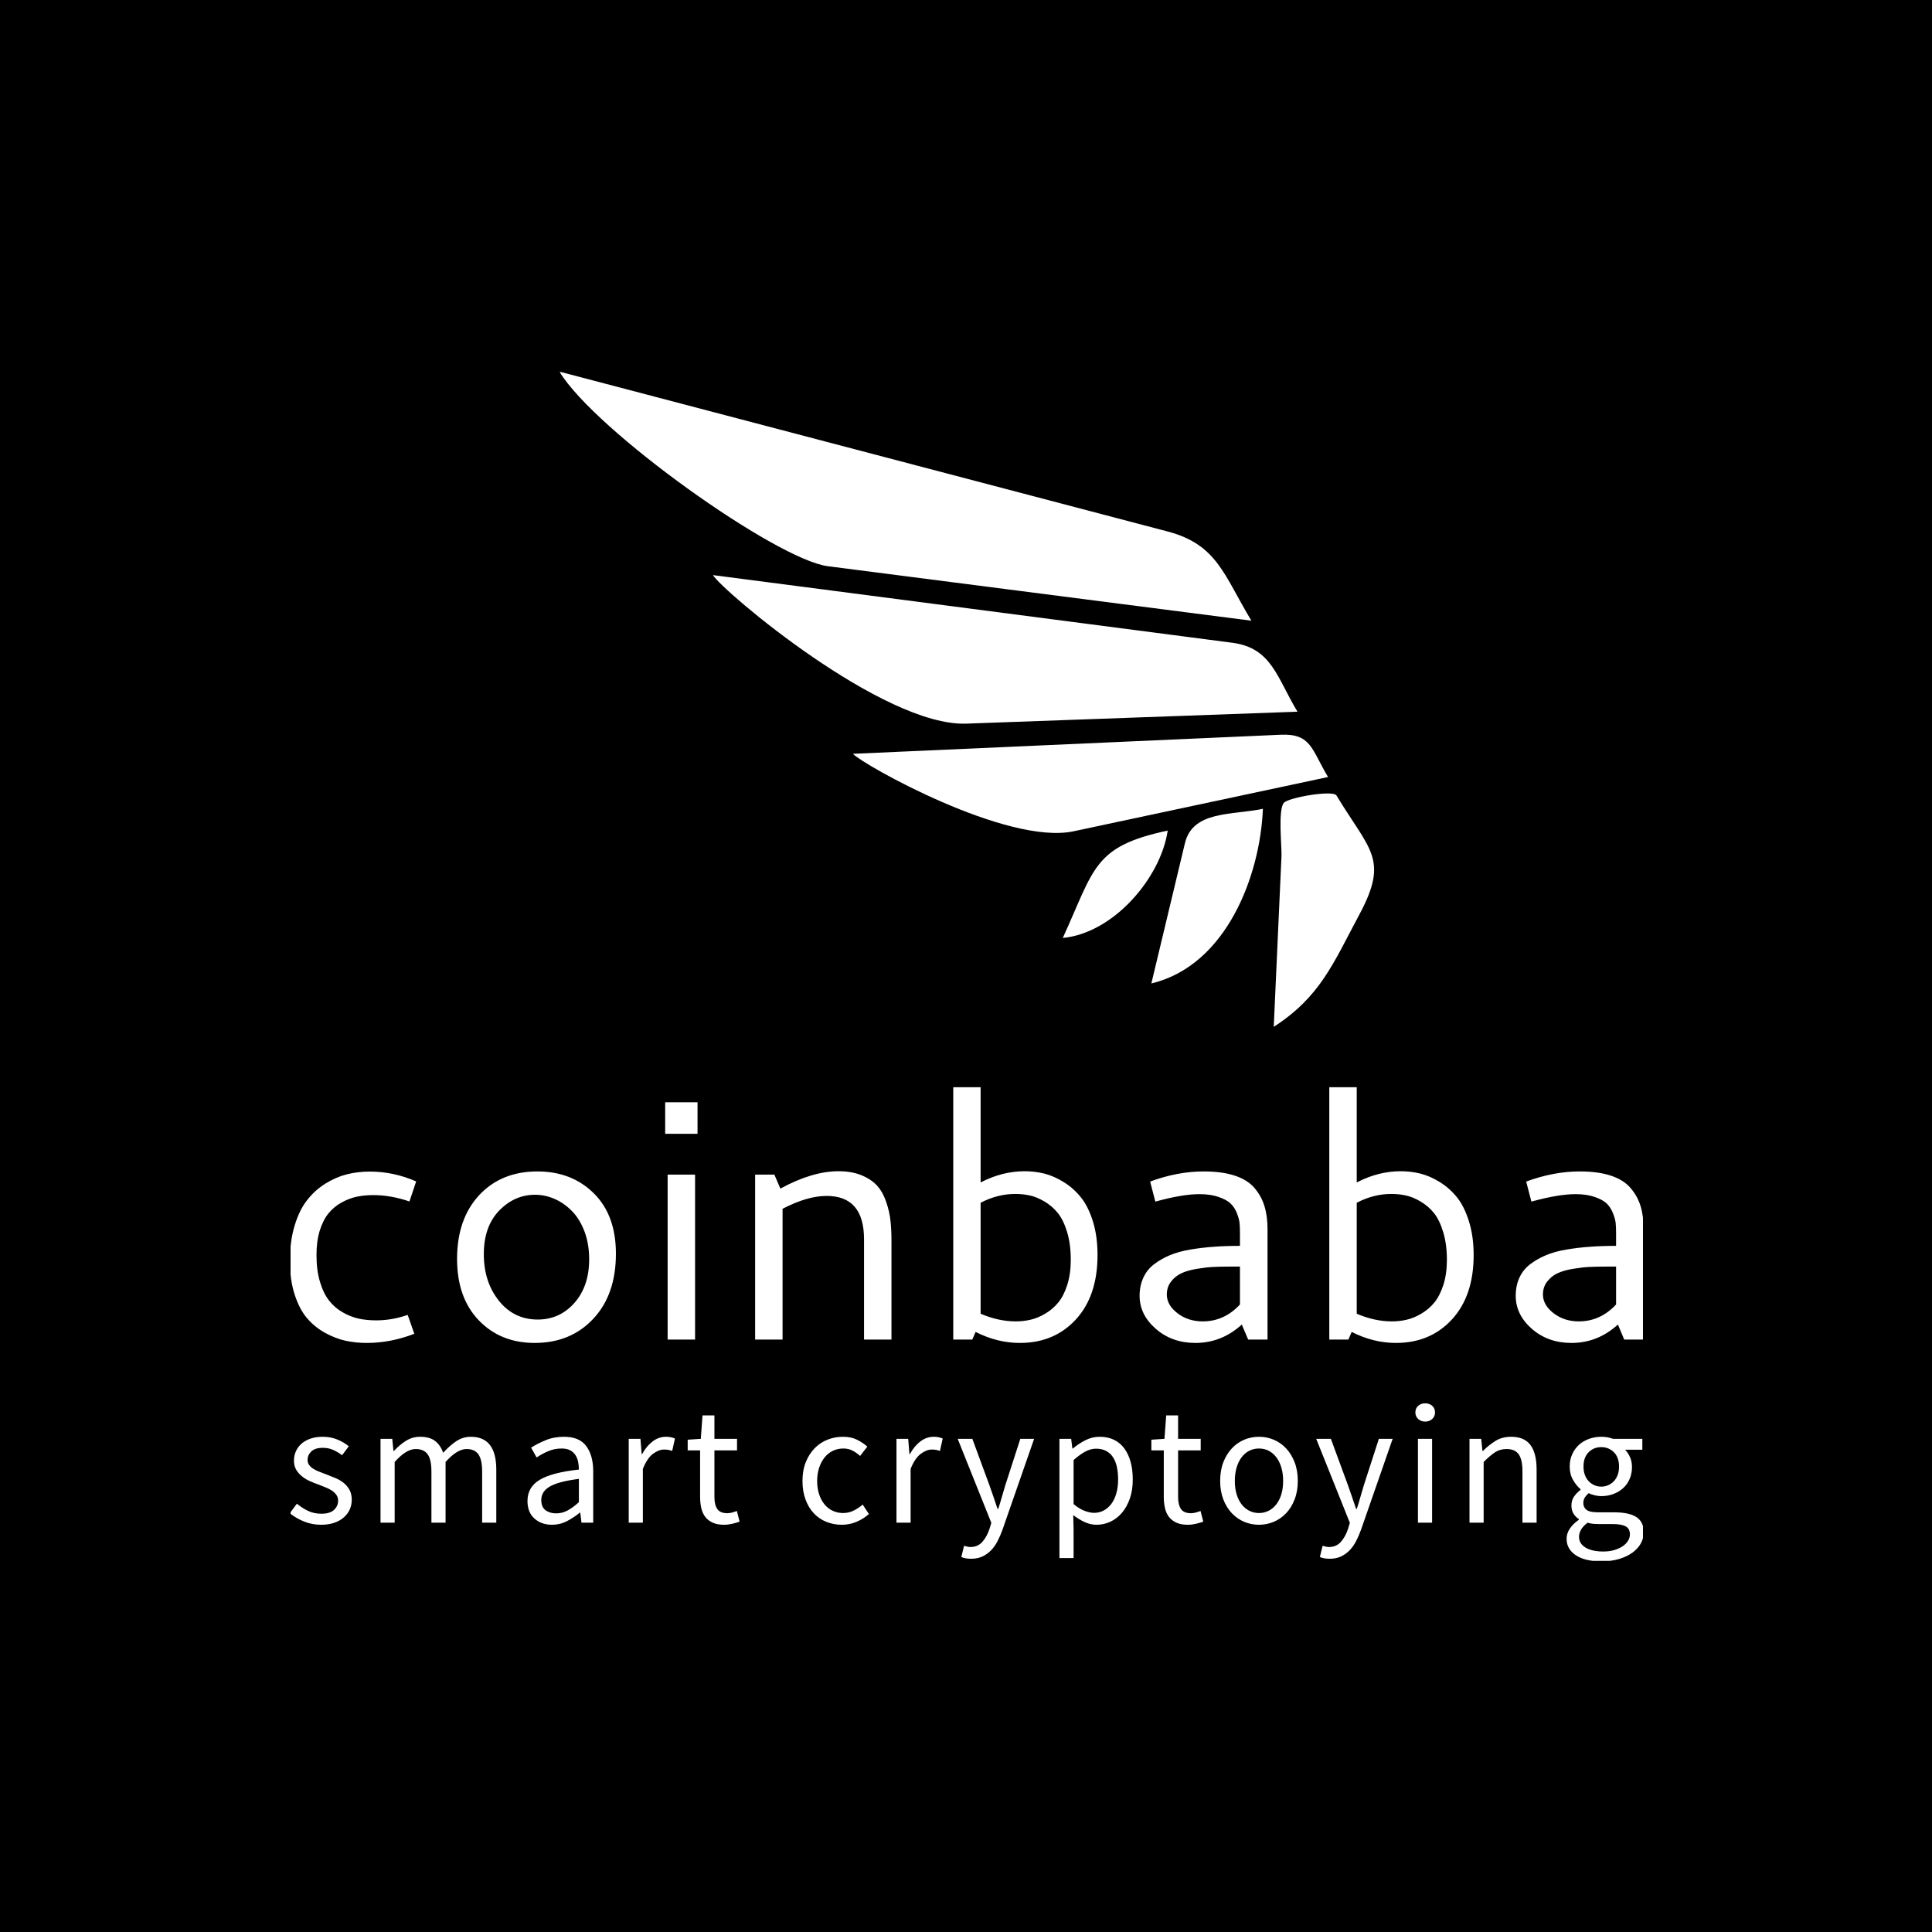 <svg xmlns="http://www.w3.org/2000/svg" version="1.1" xmlns:xlink="http://www.w3.org/1999/xlink" xmlns:svgjs="http://svgjs.dev/svgjs" width="1000" height="1000" viewBox="0 0 1000 1000"><rect width="1000" height="1000" fill="#000000"></rect><g transform="matrix(0.7,0,0,0.7,150.394,192.599)"><svg viewBox="0 0 281 247" data-background-color="#fefee2" preserveAspectRatio="xMidYMid meet" height="879" width="1000" xmlns="http://www.w3.org/2000/svg" xmlns:xlink="http://www.w3.org/1999/xlink"><g id="tight-bounds" transform="matrix(1,0,0,1,-0.158,-0.1)"><svg viewBox="0 0 281.316 247.2" height="247.2" width="281.316"><g><svg viewBox="0 0 395.52 347.554" height="247.2" width="281.316"><g transform="matrix(1,0,0,1,0,209.049)"><svg viewBox="0 0 395.52 138.505" height="138.505" width="395.52"><g id="textblocktransform"><svg viewBox="0 0 395.52 138.505" height="138.505" width="395.52" id="textblock"><g><svg viewBox="0 0 395.52 74.703" height="74.703" width="395.52"><g transform="matrix(1,0,0,1,0,0)"><svg width="395.52" viewBox="3.17 -36.89 197.89 37.38" height="74.703" data-palette-color="#7fc37e"><path d="M3.17-11.5L3.17-11.5Q3.17-14.36 3.86-16.64 4.54-18.92 5.68-20.37 6.81-21.83 8.35-22.79 9.89-23.75 11.5-24.16 13.11-24.56 14.87-24.56L14.87-24.56Q18.33-24.56 21.63-23.12L21.63-23.12 20.65-20.19Q17.94-21.12 15.36-21.12L15.36-21.12Q14.09-21.12 12.96-20.89 11.84-20.65 10.73-20.04 9.62-19.43 8.83-18.47 8.03-17.5 7.54-15.94 7.06-14.38 7.06-12.35L7.06-12.35Q7.06-10.13 7.57-8.44 8.08-6.74 8.91-5.69 9.74-4.64 10.9-3.98 12.06-3.32 13.24-3.06 14.43-2.81 15.8-2.81L15.8-2.81Q18.09-2.81 20.39-3.61L20.39-3.61 21.36-0.85Q17.9 0.49 14.4 0.49L14.4 0.49Q12.79 0.49 11.32 0.17 9.84-0.15 8.31-0.99 6.79-1.83 5.68-3.13 4.57-4.42 3.87-6.58 3.17-8.74 3.17-11.5ZM39.35-24.58L39.35-24.58Q44.36-24.58 47.59-21.39 50.83-18.19 50.83-12.55L50.83-12.55Q50.83-6.57 47.52-3.04 44.21 0.49 38.96 0.49L38.96 0.49Q33.96 0.49 30.78-2.82 27.61-6.13 27.61-11.79L27.61-11.79Q27.61-17.63 30.84-21.11 34.08-24.58 39.35-24.58ZM39.01-21.17L39.01-21.17Q36.01-21.17 33.76-18.85 31.52-16.53 31.52-12.48L31.52-12.48Q31.52-8.45 33.71-5.69 35.91-2.93 39.4-2.93L39.4-2.93Q42.62-2.93 44.77-5.37 46.92-7.81 46.92-11.74L46.92-11.74Q46.92-13.99 46.23-15.82 45.53-17.65 44.39-18.8 43.26-19.95 41.87-20.56 40.48-21.17 39.01-21.17ZM58.03-30.08L58.03-34.69 62.76-34.69 62.76-30.08 58.03-30.08ZM58.39 0L58.39-24.12 62.4-24.12 62.4 0 58.39 0ZM71.18 0L71.18-24.12 73.99-24.12 74.87-22.07Q79.53-24.61 83.37-24.61L83.37-24.61Q85.34-24.61 86.81-23.99 88.27-23.36 89.08-22.42 89.89-21.48 90.36-20.06 90.84-18.63 90.97-17.33 91.11-16.04 91.11-14.38L91.11-14.38 91.11 0 87.1 0 87.1-14.65Q87.1-21 81.63-21L81.63-21Q78.8-21 75.19-19.12L75.19-19.12 75.19 0 71.18 0ZM100.14 0L100.14-36.89 104.14-36.89 104.14-22.97Q107.29-24.61 110.59-24.61L110.59-24.61Q112.05-24.61 113.47-24.26 114.88-23.9 116.31-23.01 117.74-22.12 118.81-20.78 119.89-19.43 120.56-17.26 121.23-15.09 121.23-12.35L121.23-12.35Q121.23-6.4 118.07-2.95 114.91 0.49 109.88 0.49L109.88 0.49Q106.58 0.49 103.41-1.12L103.41-1.12 102.92 0 100.14 0ZM109.22-21.29L109.22-21.29Q106.61-21.29 104.14-20L104.14-20 104.14-3.78Q106.75-2.66 109.29-2.66L109.29-2.66Q110.41-2.66 111.46-2.91 112.51-3.15 113.6-3.8 114.69-4.44 115.49-5.42 116.3-6.4 116.81-8.01 117.32-9.62 117.32-11.65L117.32-11.65Q117.32-13.94 116.79-15.71 116.25-17.48 115.42-18.51 114.59-19.53 113.47-20.19 112.34-20.85 111.32-21.07 110.29-21.29 109.22-21.29ZM136.76-24.58L136.76-24.58Q139.44-24.58 141.31-23.96 143.18-23.34 144.19-22.14 145.2-20.95 145.64-19.48 146.08-18.02 146.08-16.11L146.08-16.11 146.08 0 143.25 0 142.32-2.2Q139.37 0.49 135.53 0.49L135.53 0.49Q132.12 0.49 129.75-1.57 127.38-3.64 127.38-6.4L127.38-6.4Q127.38-7.86 127.92-9.03 128.45-10.21 129.47-10.99 130.48-11.77 131.77-12.32 133.07-12.87 134.79-13.16 136.51-13.45 138.24-13.57 139.98-13.7 142.05-13.7L142.05-13.7 142.05-15.6Q142.05-16.43 141.99-17.04 141.93-17.65 141.59-18.51 141.25-19.36 140.66-19.91 140.08-20.46 138.9-20.86 137.73-21.26 136.12-21.26L136.12-21.26Q133.63-21.26 129.68-20.17L129.68-20.17 128.92-23.1Q132.92-24.58 136.76-24.58ZM142.05-5.13L142.05-10.67 140.56-10.67Q139.17-10.67 138.15-10.62 137.12-10.57 135.74-10.34 134.36-10.11 133.48-9.69 132.6-9.28 131.98-8.48 131.36-7.69 131.36-6.59L131.36-6.59Q131.36-5.05 132.91-3.86 134.46-2.66 136.61-2.66L136.61-2.66Q139.76-2.66 142.05-5.13L142.05-5.13ZM155.11 0L155.11-36.89 159.12-36.89 159.12-22.97Q162.27-24.61 165.56-24.61L165.56-24.61Q167.03-24.61 168.44-24.26 169.86-23.9 171.29-23.01 172.71-22.12 173.79-20.78 174.86-19.43 175.53-17.26 176.21-15.09 176.21-12.35L176.21-12.35Q176.21-6.4 173.04-2.95 169.88 0.49 164.85 0.49L164.85 0.49Q161.56 0.49 158.38-1.12L158.38-1.12 157.9 0 155.11 0ZM164.19-21.29L164.19-21.29Q161.58-21.29 159.12-20L159.12-20 159.12-3.78Q161.73-2.66 164.27-2.66L164.27-2.66Q165.39-2.66 166.44-2.91 167.49-3.15 168.58-3.8 169.66-4.44 170.47-5.42 171.27-6.4 171.79-8.01 172.3-9.62 172.3-11.65L172.3-11.65Q172.3-13.94 171.76-15.71 171.23-17.48 170.4-18.51 169.57-19.53 168.44-20.19 167.32-20.85 166.29-21.07 165.27-21.29 164.19-21.29ZM191.73-24.58L191.73-24.58Q194.42-24.58 196.28-23.96 198.15-23.34 199.16-22.14 200.18-20.95 200.62-19.48 201.06-18.02 201.06-16.11L201.06-16.11 201.06 0 198.22 0 197.3-2.2Q194.34 0.49 190.51 0.49L190.51 0.49Q187.09 0.49 184.72-1.57 182.36-3.64 182.36-6.4L182.36-6.4Q182.36-7.86 182.89-9.03 183.43-10.21 184.44-10.99 185.46-11.77 186.75-12.32 188.04-12.87 189.77-13.16 191.49-13.45 193.22-13.57 194.95-13.7 197.03-13.7L197.03-13.7 197.03-15.6Q197.03-16.43 196.97-17.04 196.91-17.65 196.56-18.51 196.22-19.36 195.64-19.91 195.05-20.46 193.88-20.86 192.71-21.26 191.1-21.26L191.1-21.26Q188.61-21.26 184.65-20.17L184.65-20.17 183.89-23.1Q187.9-24.58 191.73-24.58ZM197.03-5.13L197.03-10.67 195.54-10.67Q194.15-10.67 193.12-10.62 192.1-10.57 190.72-10.34 189.34-10.11 188.46-9.69 187.58-9.28 186.96-8.48 186.34-7.69 186.34-6.59L186.34-6.59Q186.34-5.05 187.89-3.86 189.44-2.66 191.58-2.66L191.58-2.66Q194.73-2.66 197.03-5.13L197.03-5.13Z" opacity="1" transform="matrix(1,0,0,1,0,0)" fill="#ffffff" class="wordmark-text-0" data-fill-palette-color="primary" id="text-0"></path></svg></g></svg></g><g transform="matrix(1,0,0,1,0,92.338)"><svg viewBox="0 0 395.52 46.166" height="46.166" width="395.52"><g transform="matrix(1,0,0,1,0,0)"><svg width="395.52" viewBox="1.4 -34.6 392.38 45.8" height="46.166" data-palette-color="#7fc37e"><path d="M10.45 0.6L10.45 0.6Q7.85 0.6 5.5-0.35 3.15-1.3 1.4-2.75L1.4-2.75 3.45-5.5Q5.05-4.2 6.73-3.4 8.4-2.6 10.6-2.6L10.6-2.6Q13-2.6 14.2-3.7 15.4-4.8 15.4-6.4L15.4-6.4Q15.4-7.35 14.9-8.05 14.4-8.75 13.63-9.28 12.85-9.8 11.85-10.2 10.85-10.6 9.85-11L9.85-11Q8.55-11.45 7.25-12.03 5.95-12.6 4.93-13.43 3.9-14.25 3.25-15.35 2.6-16.45 2.6-18L2.6-18Q2.6-19.45 3.18-20.73 3.75-22 4.83-22.93 5.9-23.85 7.45-24.38 9-24.9 10.95-24.9L10.95-24.9Q13.25-24.9 15.18-24.1 17.1-23.3 18.5-22.15L18.5-22.15 16.55-19.55Q15.3-20.5 13.95-21.1 12.6-21.7 11-21.7L11-21.7Q8.7-21.7 7.63-20.65 6.55-19.6 6.55-18.2L6.55-18.2Q6.55-17.35 7-16.73 7.45-16.1 8.2-15.63 8.95-15.15 9.93-14.78 10.9-14.4 11.95-14L11.95-14Q13.25-13.5 14.58-12.95 15.9-12.4 16.95-11.58 18-10.75 18.68-9.55 19.35-8.35 19.35-6.65L19.35-6.65Q19.35-5.15 18.78-3.85 18.2-2.55 17.07-1.55 15.95-0.55 14.28 0.03 12.6 0.6 10.45 0.6ZM31.79 0L27.69 0 27.69-24.3 31.09-24.3 31.44-20.8 31.59-20.8Q33.19-22.55 35.06-23.73 36.94-24.9 39.14-24.9L39.14-24.9Q41.94-24.9 43.51-23.68 45.09-22.45 45.84-20.25L45.84-20.25Q47.74-22.35 49.66-23.63 51.59-24.9 53.84-24.9L53.84-24.9Q57.59-24.9 59.41-22.5 61.24-20.1 61.24-15.4L61.24-15.4 61.24 0 57.14 0 57.14-14.85Q57.14-18.3 56.04-19.83 54.94-21.35 52.64-21.35L52.64-21.35Q49.89-21.35 46.54-17.6L46.54-17.6 46.54 0 42.44 0 42.44-14.85Q42.44-18.3 41.34-19.83 40.24-21.35 37.89-21.35L37.89-21.35Q35.14-21.35 31.79-17.6L31.79-17.6 31.79 0ZM77.38 0.6L77.38 0.6Q74.33 0.6 72.3-1.2 70.28-3 70.28-6.3L70.28-6.3Q70.28-10.3 73.83-12.43 77.38-14.55 85.18-15.4L85.18-15.4Q85.18-16.55 84.95-17.65 84.73-18.75 84.18-19.6 83.63-20.45 82.65-20.98 81.68-21.5 80.18-21.5L80.18-21.5Q78.08-21.5 76.23-20.7 74.38-19.9 72.93-18.9L72.93-18.9 71.33-21.75Q73.03-22.85 75.48-23.88 77.93-24.9 80.88-24.9L80.88-24.9Q85.33-24.9 87.33-22.18 89.33-19.45 89.33-14.9L89.33-14.9 89.33 0 85.93 0 85.58-2.9 85.43-2.9Q83.68-1.45 81.68-0.43 79.68 0.6 77.38 0.6ZM78.58-2.7L78.58-2.7Q80.33-2.7 81.88-3.53 83.43-4.35 85.18-5.95L85.18-5.95 85.18-12.7Q82.13-12.3 80.05-11.75 77.98-11.2 76.7-10.45 75.43-9.7 74.85-8.72 74.28-7.75 74.28-6.6L74.28-6.6Q74.28-4.5 75.53-3.6 76.78-2.7 78.58-2.7ZM103.72 0L99.62 0 99.62-24.3 103.02-24.3 103.37-19.9 103.52-19.9Q104.77-22.2 106.54-23.55 108.32-24.9 110.42-24.9L110.42-24.9Q111.87-24.9 113.02-24.4L113.02-24.4 112.22-20.8Q111.62-21 111.12-21.1 110.62-21.2 109.87-21.2L109.87-21.2Q108.32-21.2 106.64-19.95 104.97-18.7 103.72-15.6L103.72-15.6 103.72 0ZM127.26 0.6L127.26 0.6Q125.31 0.6 123.98 0 122.66-0.6 121.83-1.65 121.01-2.7 120.66-4.2 120.31-5.7 120.31-7.5L120.31-7.5 120.31-20.95 116.71-20.95 116.71-24.05 120.51-24.3 121.01-31.1 124.46-31.1 124.46-24.3 131.01-24.3 131.01-20.95 124.46-20.95 124.46-7.45Q124.46-5.2 125.28-3.98 126.11-2.75 128.21-2.75L128.21-2.75Q128.86-2.75 129.61-2.95 130.36-3.15 130.96-3.4L130.96-3.4 131.76-0.3Q130.76 0.05 129.58 0.33 128.41 0.6 127.26 0.6ZM161.38 0.6L161.38 0.6Q158.98 0.6 156.88-0.25 154.78-1.1 153.26-2.73 151.73-4.35 150.86-6.73 149.98-9.1 149.98-12.1L149.98-12.1Q149.98-15.15 150.93-17.53 151.88-19.9 153.48-21.55 155.08-23.2 157.21-24.05 159.33-24.9 161.68-24.9L161.68-24.9Q164.08-24.9 165.78-24.05 167.48-23.2 168.78-22.05L168.78-22.05 166.68-19.35Q165.63-20.3 164.46-20.9 163.28-21.5 161.83-21.5L161.83-21.5Q160.18-21.5 158.78-20.83 157.38-20.15 156.38-18.9 155.38-17.65 154.81-15.93 154.23-14.2 154.23-12.1L154.23-12.1Q154.23-10 154.78-8.3 155.33-6.6 156.31-5.38 157.28-4.15 158.68-3.48 160.08-2.8 161.73-2.8L161.73-2.8Q163.43-2.8 164.86-3.53 166.28-4.25 167.43-5.25L167.43-5.25 169.23-2.5Q167.58-1.05 165.58-0.23 163.58 0.6 161.38 0.6ZM181.32 0L177.22 0 177.22-24.3 180.62-24.3 180.97-19.9 181.12-19.9Q182.37-22.2 184.15-23.55 185.92-24.9 188.02-24.9L188.02-24.9Q189.47-24.9 190.62-24.4L190.62-24.4 189.82-20.8Q189.22-21 188.72-21.1 188.22-21.2 187.47-21.2L187.47-21.2Q185.92-21.2 184.25-19.95 182.57-18.7 181.32-15.6L181.32-15.6 181.32 0ZM198.86 10.45L198.86 10.45Q198.01 10.45 197.31 10.33 196.61 10.2 196.01 9.95L196.01 9.95 196.81 6.7Q197.21 6.8 197.71 6.93 198.21 7.05 198.66 7.05L198.66 7.05Q200.76 7.05 202.09 5.58 203.41 4.1 204.16 1.85L204.16 1.85 204.71 0.05 194.96-24.3 199.21-24.3 204.16-10.85Q204.71-9.25 205.34-7.48 205.96-5.7 206.51-4L206.51-4 206.71-4Q207.26-5.65 207.76-7.45 208.26-9.25 208.76-10.85L208.76-10.85 213.11-24.3 217.11-24.3 207.96 2Q207.31 3.8 206.51 5.35 205.71 6.9 204.61 8.03 203.51 9.15 202.11 9.8 200.71 10.45 198.86 10.45ZM228.55 10.25L224.45 10.25 224.45-24.3 227.85-24.3 228.2-21.5 228.35-21.5Q230-22.9 231.97-23.9 233.95-24.9 236.1-24.9L236.1-24.9Q238.45-24.9 240.25-24.03 242.05-23.15 243.25-21.53 244.45-19.9 245.07-17.63 245.7-15.35 245.7-12.5L245.7-12.5Q245.7-9.4 244.85-6.98 244-4.55 242.55-2.85 241.1-1.15 239.2-0.28 237.3 0.6 235.2 0.6L235.2 0.6Q233.5 0.6 231.82-0.15 230.15-0.9 228.45-2.2L228.45-2.2 228.55 2.05 228.55 10.25ZM234.5-2.85L234.5-2.85Q236-2.85 237.27-3.53 238.55-4.2 239.47-5.43 240.4-6.65 240.92-8.45 241.45-10.25 241.45-12.5L241.45-12.5Q241.45-14.5 241.1-16.15 240.75-17.8 239.97-18.98 239.2-20.15 237.97-20.8 236.75-21.45 235.05-21.45L235.05-21.45Q233.5-21.45 231.92-20.6 230.35-19.75 228.55-18.15L228.55-18.15 228.55-5.4Q230.2-4 231.75-3.43 233.3-2.85 234.5-2.85ZM261.64 0.6L261.64 0.6Q259.69 0.6 258.36 0 257.04-0.6 256.21-1.65 255.39-2.7 255.04-4.2 254.69-5.7 254.69-7.5L254.69-7.5 254.69-20.95 251.09-20.95 251.09-24.05 254.89-24.3 255.39-31.1 258.84-31.1 258.84-24.3 265.39-24.3 265.39-20.95 258.84-20.95 258.84-7.45Q258.84-5.2 259.66-3.98 260.49-2.75 262.59-2.75L262.59-2.75Q263.24-2.75 263.99-2.95 264.74-3.15 265.34-3.4L265.34-3.4 266.14-0.3Q265.14 0.05 263.96 0.33 262.79 0.6 261.64 0.6ZM282.28 0.6L282.28 0.6Q280.03 0.6 278-0.25 275.98-1.1 274.43-2.73 272.88-4.35 271.95-6.73 271.03-9.1 271.03-12.1L271.03-12.1Q271.03-15.15 271.95-17.53 272.88-19.9 274.43-21.55 275.98-23.2 278-24.05 280.03-24.9 282.28-24.9L282.28-24.9Q284.53-24.9 286.55-24.05 288.58-23.2 290.13-21.55 291.68-19.9 292.6-17.53 293.53-15.15 293.53-12.1L293.53-12.1Q293.53-9.1 292.6-6.73 291.68-4.35 290.13-2.73 288.58-1.1 286.55-0.25 284.53 0.6 282.28 0.6ZM282.28-2.8L282.28-2.8Q283.83-2.8 285.13-3.48 286.43-4.15 287.35-5.38 288.28-6.6 288.78-8.3 289.28-10 289.28-12.1L289.28-12.1Q289.28-14.2 288.78-15.93 288.28-17.65 287.35-18.9 286.43-20.15 285.13-20.83 283.83-21.5 282.28-21.5L282.28-21.5Q280.73-21.5 279.43-20.83 278.13-20.15 277.2-18.9 276.28-17.65 275.78-15.93 275.28-14.2 275.28-12.1L275.28-12.1Q275.28-10 275.78-8.3 276.28-6.6 277.2-5.38 278.13-4.15 279.43-3.48 280.73-2.8 282.28-2.8ZM302.77 10.45L302.77 10.45Q301.92 10.45 301.22 10.33 300.52 10.2 299.92 9.95L299.92 9.95 300.72 6.7Q301.12 6.8 301.62 6.93 302.12 7.05 302.57 7.05L302.57 7.05Q304.67 7.05 305.99 5.58 307.32 4.1 308.07 1.85L308.07 1.85 308.62 0.05 298.87-24.3 303.12-24.3 308.07-10.85Q308.62-9.25 309.24-7.48 309.87-5.7 310.42-4L310.42-4 310.62-4Q311.17-5.65 311.67-7.45 312.17-9.25 312.67-10.85L312.67-10.85 317.02-24.3 321.02-24.3 311.87 2Q311.22 3.8 310.42 5.35 309.62 6.9 308.52 8.03 307.42 9.15 306.02 9.8 304.62 10.45 302.77 10.45ZM332.45 0L328.35 0 328.35-24.3 332.45-24.3 332.45 0ZM330.45-29.3L330.45-29.3Q329.25-29.3 328.43-30.05 327.6-30.8 327.6-31.95L327.6-31.95Q327.6-33.15 328.43-33.88 329.25-34.6 330.45-34.6L330.45-34.6Q331.65-34.6 332.48-33.88 333.3-33.15 333.3-31.95L333.3-31.95Q333.3-30.8 332.48-30.05 331.65-29.3 330.45-29.3ZM347.39 0L343.29 0 343.29-24.3 346.69-24.3 347.04-20.8 347.19-20.8Q348.94-22.55 350.87-23.73 352.79-24.9 355.34-24.9L355.34-24.9Q359.19-24.9 360.97-22.5 362.74-20.1 362.74-15.4L362.74-15.4 362.74 0 358.64 0 358.64-14.85Q358.64-18.3 357.54-19.83 356.44-21.35 354.04-21.35L354.04-21.35Q352.14-21.35 350.69-20.4 349.24-19.45 347.39-17.6L347.39-17.6 347.39 0ZM381.48 11.2L381.48 11.2Q379.23 11.2 377.38 10.78 375.53 10.35 374.21 9.5 372.88 8.65 372.16 7.45 371.43 6.25 371.43 4.65L371.43 4.65Q371.43 3.1 372.38 1.7 373.33 0.3 374.98-0.85L374.98-0.85 374.98-1.05Q374.08-1.6 373.46-2.58 372.83-3.55 372.83-5L372.83-5Q372.83-6.55 373.68-7.7 374.53-8.85 375.48-9.5L375.48-9.5 375.48-9.7Q374.28-10.7 373.31-12.38 372.33-14.05 372.33-16.25L372.33-16.25Q372.33-18.25 373.06-19.85 373.78-21.45 375.03-22.58 376.28-23.7 377.96-24.3 379.63-24.9 381.48-24.9L381.48-24.9Q382.48-24.9 383.36-24.73 384.23-24.55 384.93-24.3L384.93-24.3 393.38-24.3 393.38-21.15 388.38-21.15Q389.23-20.3 389.81-19 390.38-17.7 390.38-16.15L390.38-16.15Q390.38-14.2 389.68-12.63 388.98-11.05 387.78-9.98 386.58-8.9 384.96-8.3 383.33-7.7 381.48-7.7L381.48-7.7Q380.58-7.7 379.63-7.93 378.68-8.15 377.83-8.55L377.83-8.55Q377.18-8 376.73-7.33 376.28-6.65 376.28-5.65L376.28-5.65Q376.28-4.5 377.18-3.75 378.08-3 380.58-3L380.58-3 385.28-3Q389.53-3 391.66-1.63 393.78-0.25 393.78 2.8L393.78 2.8Q393.78 4.5 392.93 6.03 392.08 7.55 390.48 8.7 388.88 9.85 386.61 10.53 384.33 11.2 381.48 11.2ZM381.48-10.45L381.48-10.45Q382.53-10.45 383.46-10.85 384.38-11.25 385.11-12 385.83-12.75 386.23-13.83 386.63-14.9 386.63-16.25L386.63-16.25Q386.63-18.95 385.13-20.43 383.63-21.9 381.48-21.9L381.48-21.9Q379.33-21.9 377.83-20.43 376.33-18.95 376.33-16.25L376.33-16.25Q376.33-14.9 376.73-13.83 377.13-12.75 377.86-12 378.58-11.25 379.51-10.85 380.43-10.45 381.48-10.45ZM382.08 8.35L382.08 8.35Q383.83 8.35 385.26 7.93 386.68 7.5 387.68 6.83 388.68 6.15 389.23 5.25 389.78 4.35 389.78 3.4L389.78 3.4Q389.78 1.7 388.53 1.05 387.28 0.4 384.88 0.4L384.88 0.4 380.68 0.4Q379.98 0.4 379.16 0.33 378.33 0.25 377.53 0L377.53 0Q376.23 0.95 375.63 2 375.03 3.05 375.03 4.1L375.03 4.1Q375.03 6.05 376.91 7.2 378.78 8.35 382.08 8.35Z" opacity="1" transform="matrix(1,0,0,1,0,0)" fill="#ffffff" class="slogan-text-1" data-fill-palette-color="secondary" id="text-1"></path></svg></g></svg></g></svg></g></svg></g><g transform="matrix(1,0,0,1,78.761,0)"><svg viewBox="0 0 237.997 191.414" height="191.414" width="237.997"><g><svg xmlns="http://www.w3.org/2000/svg" xmlns:xlink="http://www.w3.org/1999/xlink" version="1.1" x="0" y="0" viewBox="0 9.786 100 80.427" enable-background="new 0 0 100 100" xml:space="preserve" width="237.997" height="191.414" class="icon-icon-0" data-fill-palette-color="accent" id="icon-0"><path d="M49.942 52.994c13.552-0.488 27.103-0.977 40.653-1.465-2.527-4.177-3.159-7.831-7.989-8.461-7.229-0.94-14.458-1.883-21.688-2.826-14.023-1.827-28.05-3.654-42.075-5.48C20.101 36.792 39.724 53.361 49.942 52.994z" fill="#ffffff" data-fill-palette-color="accent"></path><path d="M0 9.786c4.391 7.257 26.615 23.072 32.953 23.886 17.33 2.231 34.657 4.46 51.986 6.688-3.393-5.607-4.18-9.35-10.312-10.959-8.904-2.341-17.812-4.683-26.717-7.023C31.94 18.182 15.97 13.984 0 9.786z" fill="#ffffff" data-fill-palette-color="accent"></path><path d="M63.108 66.207c10.413-2.219 20.826-4.439 31.241-6.66-2.028-3.346-2.034-5.359-5.827-5.189-6.158 0.273-12.314 0.549-18.471 0.822-11.343 0.506-22.686 1.014-34.028 1.518C37.298 58.064 54.94 67.947 63.108 66.207z" fill="#ffffff" data-fill-palette-color="accent"></path><path d="M87.682 90.213c5.725-3.719 7.262-7.721 10.519-13.807 3.651-6.824 1.257-7.844-2.821-14.596-0.417-0.688-5.842 0.232-6.453 0.904-0.745 0.818-0.248 5.455-0.294 6.496C88.315 76.211 87.998 83.213 87.682 90.213z" fill="#ffffff" data-fill-palette-color="accent"></path><path d="M86.35 63.447c-3.795 0.809-8.604 0.191-9.572 4.229-1.373 5.736-2.746 11.475-4.12 17.211C81.904 82.678 86.028 71.582 86.35 63.447z" fill="#ffffff" data-fill-palette-color="accent"></path><path d="M74.666 66.121c-9.148 1.953-8.956 4.611-12.879 13.18C68.007 78.711 73.811 71.941 74.666 66.121z" fill="#ffffff" data-fill-palette-color="accent"></path></svg></g></svg></g><g></g></svg></g><defs></defs></svg><rect width="281.316" height="247.2" fill="none" stroke="none" visibility="hidden"></rect></g></svg></g></svg>
